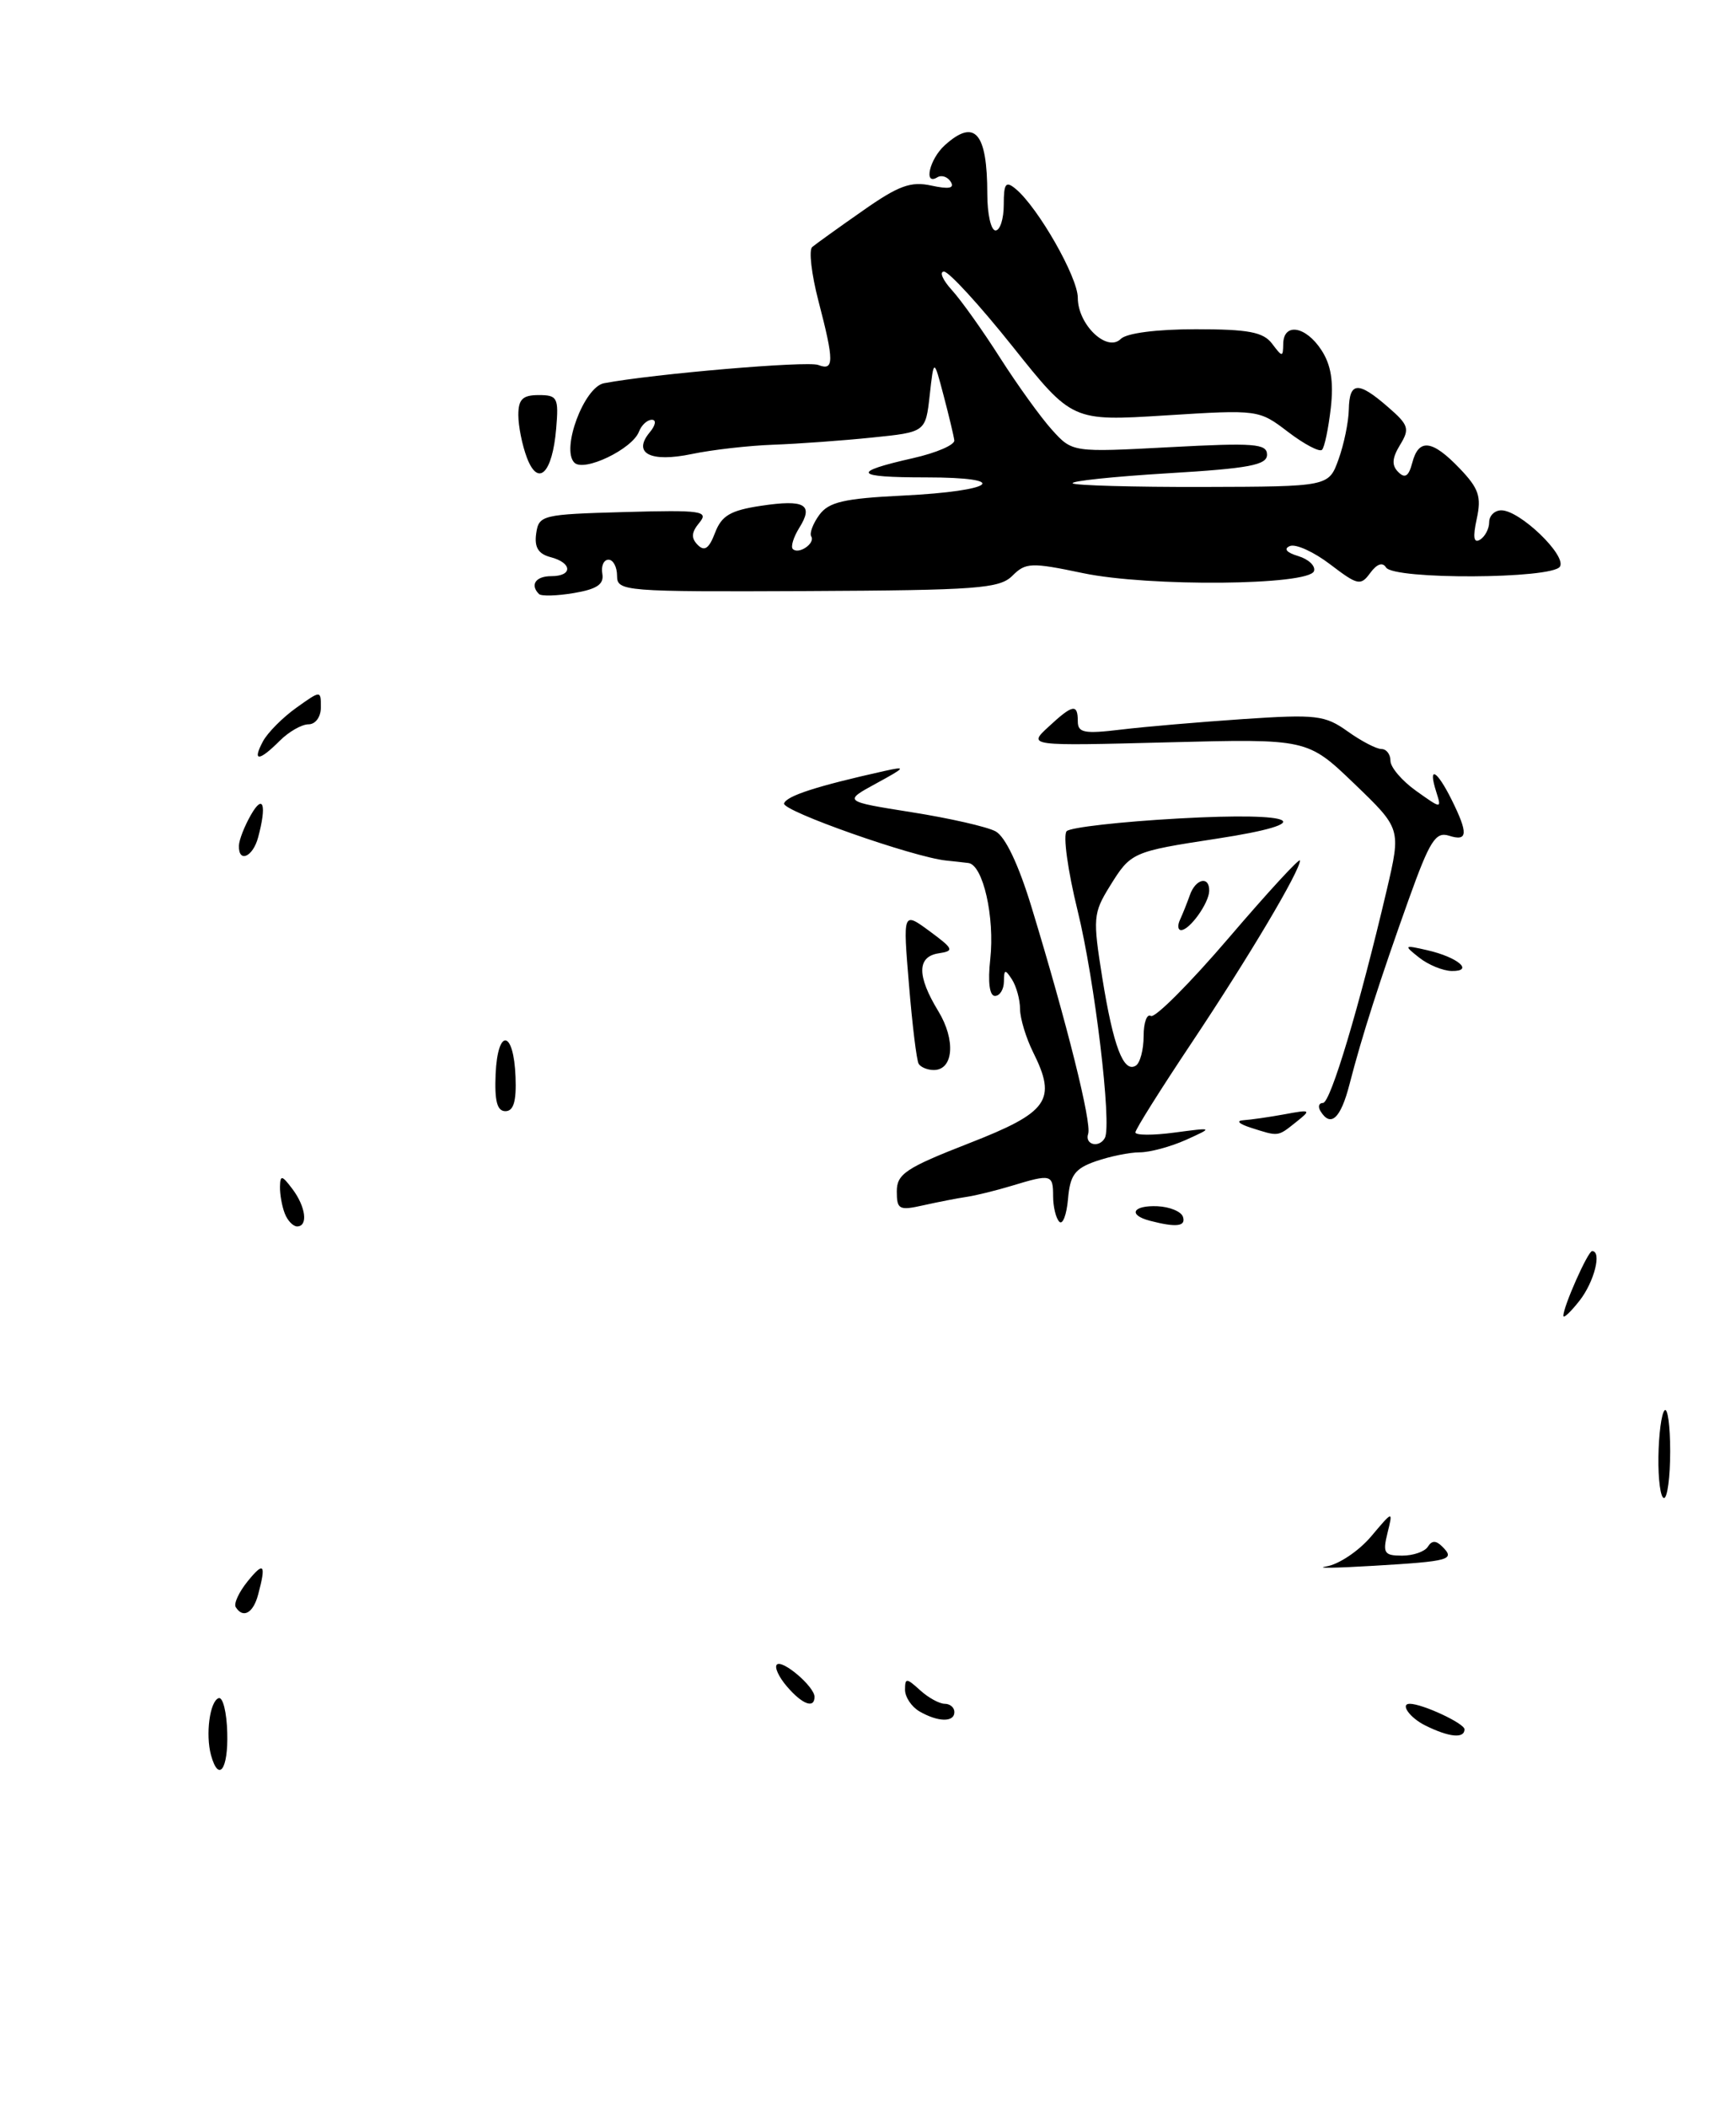 <?xml version="1.0" encoding="UTF-8" standalone="no"?>
<!DOCTYPE svg PUBLIC "-//W3C//DTD SVG 1.1//EN" "http://www.w3.org/Graphics/SVG/1.1/DTD/svg11.dtd" >
<svg xmlns="http://www.w3.org/2000/svg" xmlns:xlink="http://www.w3.org/1999/xlink" version="1.1" viewBox="0 0 211 256">
 <g >
 <path fill="currentColor"
d=" M 73.21 69.71 C 73.04 68.77 73.38 68.00 73.96 68.00 C 74.53 68.00 75.00 68.88 75.00 69.96 C 75.00 71.84 75.80 71.91 98.15 71.81 C 118.77 71.71 121.49 71.51 123.05 69.95 C 124.66 68.34 125.33 68.31 131.62 69.63 C 139.63 71.31 159.13 71.13 159.71 69.38 C 159.91 68.76 159.05 67.94 157.79 67.56 C 156.36 67.13 155.98 66.67 156.78 66.34 C 157.49 66.05 159.69 67.05 161.68 68.57 C 165.03 71.12 165.38 71.20 166.55 69.60 C 167.35 68.51 168.05 68.27 168.46 68.94 C 169.39 70.44 188.67 70.35 189.60 68.84 C 190.44 67.49 184.73 62.00 182.48 62.00 C 181.67 62.00 181.00 62.65 181.00 63.44 C 181.00 64.23 180.50 65.19 179.89 65.57 C 179.12 66.04 179.00 65.28 179.49 63.03 C 180.08 60.34 179.74 59.34 177.41 56.91 C 174.07 53.42 172.43 53.23 171.65 56.23 C 171.22 57.87 170.77 58.17 169.95 57.35 C 169.13 56.53 169.19 55.66 170.17 54.05 C 171.37 52.09 171.22 51.63 168.69 49.44 C 165.07 46.29 164.01 46.36 163.94 49.75 C 163.91 51.26 163.35 53.99 162.69 55.81 C 161.50 59.12 161.50 59.12 146.19 59.16 C 137.76 59.18 130.65 58.98 130.38 58.72 C 130.11 58.45 135.32 57.90 141.95 57.50 C 151.83 56.91 154.00 56.50 154.00 55.24 C 154.00 53.90 152.44 53.78 142.17 54.33 C 130.34 54.96 130.34 54.96 127.87 52.23 C 126.51 50.73 123.68 46.80 121.57 43.50 C 119.47 40.20 116.83 36.49 115.70 35.25 C 114.57 34.01 114.14 33.00 114.74 33.00 C 115.33 33.00 119.08 37.09 123.07 42.09 C 130.32 51.18 130.32 51.18 141.66 50.47 C 152.95 49.76 153.01 49.77 156.56 52.48 C 158.53 53.98 160.38 54.95 160.68 54.65 C 160.99 54.35 161.46 52.06 161.75 49.57 C 162.11 46.35 161.78 44.31 160.60 42.52 C 158.71 39.62 156.02 39.17 155.97 41.75 C 155.94 43.42 155.87 43.42 154.61 41.75 C 153.54 40.34 151.73 40.00 145.34 40.00 C 140.59 40.00 136.93 40.47 136.22 41.18 C 134.56 42.84 131.00 39.45 131.00 36.18 C 131.00 33.67 126.17 25.21 123.45 22.95 C 122.24 21.95 122.00 22.27 122.00 24.88 C 122.00 26.59 121.55 28.00 121.00 28.00 C 120.45 28.00 120.00 26.01 120.00 23.58 C 120.00 16.10 118.48 14.35 114.83 17.65 C 112.97 19.33 112.22 22.60 113.93 21.54 C 114.44 21.23 115.17 21.47 115.56 22.09 C 116.04 22.88 115.34 23.01 113.21 22.55 C 110.71 22.00 109.22 22.54 104.84 25.62 C 101.90 27.67 99.15 29.65 98.72 30.01 C 98.29 30.37 98.63 33.31 99.47 36.54 C 101.40 43.94 101.39 45.09 99.45 44.34 C 98.11 43.83 79.45 45.42 73.41 46.56 C 70.99 47.02 68.17 54.57 69.81 56.21 C 70.98 57.38 76.84 54.57 77.66 52.45 C 77.96 51.65 78.67 51.00 79.23 51.00 C 79.80 51.00 79.69 51.67 78.96 52.54 C 76.85 55.08 79.06 56.21 84.09 55.16 C 86.52 54.65 90.97 54.14 94.00 54.03 C 97.03 53.92 102.42 53.53 106.00 53.16 C 112.50 52.50 112.50 52.50 113.00 48.02 C 113.50 43.54 113.50 43.54 114.68 48.02 C 115.33 50.48 115.92 52.95 115.99 53.50 C 116.06 54.05 113.81 55.02 110.98 55.66 C 103.36 57.38 103.77 58.00 112.53 58.00 C 123.07 58.00 120.98 59.66 109.74 60.21 C 102.57 60.56 100.73 60.99 99.58 62.56 C 98.81 63.61 98.37 64.79 98.60 65.17 C 99.12 66.01 97.07 67.41 96.36 66.70 C 96.09 66.42 96.44 65.27 97.14 64.14 C 98.93 61.29 97.83 60.65 92.50 61.45 C 88.78 62.01 87.71 62.64 86.91 64.73 C 86.18 66.65 85.63 67.03 84.81 66.21 C 83.98 65.38 84.03 64.67 85.00 63.51 C 86.18 62.08 85.29 61.95 75.90 62.21 C 65.88 62.49 65.49 62.58 65.17 64.82 C 64.93 66.49 65.43 67.30 66.92 67.69 C 69.57 68.38 69.63 70.00 67.00 70.00 C 65.11 70.00 64.39 71.05 65.51 72.17 C 65.79 72.45 67.70 72.40 69.76 72.05 C 72.55 71.58 73.43 70.99 73.21 69.71 Z  M 67.60 52.07 C 67.92 48.31 67.75 48.00 65.47 48.00 C 63.52 48.00 63.00 48.51 63.00 50.43 C 63.00 51.77 63.47 54.10 64.04 55.60 C 65.41 59.22 67.14 57.51 67.60 52.07 Z  M 25.65 213.25 C 24.96 210.73 25.50 206.67 26.58 206.31 C 27.09 206.15 27.56 208.04 27.62 210.51 C 27.75 214.97 26.58 216.60 25.65 213.25 Z  M 173.25 209.64 C 171.36 208.71 170.14 207.00 171.35 207.00 C 172.89 207.00 178.00 209.38 178.00 210.10 C 178.00 211.25 176.13 211.07 173.25 209.64 Z  M 111.75 207.92 C 110.79 207.36 110.00 206.18 110.00 205.30 C 110.00 203.84 110.17 203.84 111.83 205.35 C 112.83 206.26 114.18 207.00 114.83 207.00 C 115.47 207.00 116.00 207.45 116.00 208.00 C 116.00 209.27 114.01 209.23 111.75 207.92 Z  M 95.65 204.90 C 94.66 203.75 94.11 202.56 94.42 202.24 C 95.09 201.58 99.00 204.92 99.00 206.15 C 99.00 207.63 97.51 207.07 95.65 204.90 Z  M 28.65 195.25 C 28.39 194.83 29.04 193.43 30.09 192.13 C 32.09 189.66 32.37 190.02 31.37 193.75 C 30.77 196.00 29.53 196.67 28.65 195.25 Z  M 161.21 190.31 C 162.71 190.07 165.14 188.44 166.63 186.69 C 169.32 183.50 169.32 183.50 168.64 186.25 C 168.04 188.69 168.24 189.00 170.42 189.00 C 171.77 189.00 173.18 188.51 173.55 187.91 C 174.03 187.14 174.54 187.14 175.30 187.90 C 176.90 189.50 176.25 189.68 167.00 190.23 C 162.32 190.51 159.72 190.55 161.21 190.31 Z  M 201.57 177.01 C 201.61 174.27 201.94 171.72 202.32 171.35 C 202.69 170.97 203.00 173.22 203.00 176.33 C 203.00 179.45 202.66 182.00 202.25 182.00 C 201.83 182.00 201.53 179.76 201.57 177.01 Z  M 190.02 159.87 C 189.98 158.80 193.00 152.00 193.51 152.00 C 194.72 152.00 193.77 155.73 192.00 158.00 C 190.92 159.38 190.03 160.22 190.02 159.87 Z  M 34.61 147.42 C 34.27 146.55 34.01 145.09 34.03 144.17 C 34.06 142.73 34.27 142.77 35.53 144.44 C 37.17 146.61 37.47 149.00 36.11 149.00 C 35.62 149.00 34.94 148.29 34.61 147.42 Z  M 128.75 148.43 C 128.34 148.01 128.00 146.62 128.00 145.33 C 128.00 142.67 127.76 142.61 122.99 144.06 C 121.07 144.64 118.60 145.25 117.50 145.41 C 116.40 145.57 114.04 146.03 112.25 146.43 C 109.28 147.10 109.00 146.95 109.00 144.74 C 109.00 142.63 110.11 141.89 117.75 138.91 C 127.45 135.13 128.48 133.67 125.57 127.84 C 124.71 126.11 123.99 123.75 123.98 122.60 C 123.98 121.44 123.53 119.83 123.00 119.00 C 122.17 117.72 122.03 117.75 122.02 119.25 C 122.01 120.21 121.52 121.00 120.93 121.00 C 120.27 121.00 120.05 119.33 120.36 116.53 C 120.92 111.41 119.48 105.07 117.70 104.85 C 117.04 104.77 115.83 104.63 115.00 104.55 C 111.00 104.14 95.00 98.51 95.30 97.61 C 95.60 96.69 99.29 95.50 107.50 93.67 C 110.20 93.07 110.10 93.22 106.50 95.18 C 102.50 97.36 102.50 97.36 110.81 98.68 C 115.37 99.40 119.96 100.44 121.00 101.00 C 122.19 101.64 123.80 105.03 125.39 110.25 C 129.69 124.36 132.71 136.45 132.26 137.75 C 131.81 139.08 133.60 139.52 134.29 138.25 C 135.16 136.64 133.05 119.04 130.98 110.65 C 129.78 105.78 129.18 101.43 129.65 100.98 C 130.12 100.52 136.24 99.83 143.25 99.44 C 157.90 98.62 160.46 99.97 147.91 101.89 C 137.59 103.47 137.45 103.54 134.89 107.67 C 132.86 110.95 132.82 111.56 133.98 118.82 C 135.32 127.14 136.56 130.39 138.05 129.47 C 138.57 129.15 139.00 127.53 139.00 125.88 C 139.00 124.23 139.40 123.13 139.88 123.43 C 140.37 123.73 144.65 119.44 149.38 113.91 C 154.12 108.37 158.00 104.16 158.00 104.55 C 158.00 105.82 151.78 116.29 144.82 126.72 C 141.07 132.34 138.00 137.22 138.00 137.58 C 138.00 137.94 140.14 137.95 142.75 137.60 C 147.50 136.97 147.50 136.97 144.14 138.49 C 142.28 139.32 139.76 140.00 138.53 140.00 C 137.30 140.00 134.91 140.49 133.20 141.08 C 130.64 141.97 130.06 142.76 129.81 145.67 C 129.64 147.61 129.16 148.85 128.75 148.43 Z  M 139.75 148.31 C 137.05 147.60 137.68 146.42 140.69 146.55 C 142.18 146.62 143.56 147.19 143.78 147.83 C 144.17 149.01 142.97 149.15 139.75 148.31 Z  M 152.00 137.00 C 150.58 136.54 150.20 136.16 151.12 136.10 C 152.02 136.04 154.27 135.72 156.12 135.38 C 159.35 134.78 159.41 134.83 157.50 136.35 C 155.27 138.12 155.44 138.10 152.00 137.00 Z  M 160.50 135.00 C 160.16 134.45 160.30 134.00 160.80 134.00 C 161.72 134.00 165.23 122.27 168.56 108.09 C 170.29 100.68 170.29 100.68 164.60 95.21 C 158.91 89.75 158.91 89.75 141.92 90.19 C 124.92 90.63 124.92 90.63 127.42 88.32 C 130.38 85.57 131.00 85.45 131.00 87.64 C 131.00 89.03 131.79 89.18 136.25 88.64 C 139.14 88.29 145.84 87.72 151.14 87.36 C 159.98 86.77 161.04 86.89 163.80 88.86 C 165.45 90.04 167.30 91.00 167.90 91.00 C 168.51 91.00 169.00 91.64 169.00 92.43 C 169.00 93.22 170.40 94.86 172.11 96.08 C 175.23 98.30 175.23 98.30 174.55 96.15 C 173.54 92.96 174.63 93.54 176.43 97.15 C 178.48 101.28 178.41 102.27 176.11 101.53 C 174.49 101.02 173.78 102.14 171.24 109.22 C 167.74 119.00 165.52 125.91 164.02 131.75 C 162.95 135.90 161.74 137.01 160.50 135.00 Z  M 60.24 130.49 C 60.49 124.85 62.44 125.12 62.66 130.83 C 62.78 133.80 62.42 135.00 61.43 135.00 C 60.42 135.00 60.10 133.77 60.24 130.49 Z  M 111.66 129.25 C 111.41 128.84 110.88 124.51 110.48 119.62 C 109.74 110.75 109.74 110.75 112.97 113.12 C 115.91 115.29 116.01 115.53 114.10 115.82 C 111.45 116.22 111.43 118.55 114.04 122.84 C 116.18 126.34 115.90 130.00 113.49 130.00 C 112.74 130.00 111.91 129.66 111.66 129.25 Z  M 172.50 116.35 C 170.58 114.83 170.62 114.79 173.50 115.45 C 177.20 116.30 179.20 118.01 176.45 117.97 C 175.38 117.95 173.60 117.22 172.50 116.35 Z  M 143.42 111.75 C 143.74 111.06 144.28 109.71 144.62 108.75 C 145.32 106.74 147.02 106.38 146.97 108.25 C 146.93 109.74 144.59 113.00 143.56 113.00 C 143.16 113.00 143.10 112.44 143.42 111.75 Z  M 29.04 102.75 C 29.05 102.06 29.71 100.38 30.50 99.00 C 32.00 96.38 32.44 97.77 31.37 101.75 C 30.73 104.13 28.98 104.88 29.04 102.75 Z  M 31.96 90.07 C 32.53 89.01 34.35 87.18 36.00 86.00 C 39.00 83.86 39.00 83.86 39.00 85.93 C 39.00 87.10 38.35 88.00 37.50 88.00 C 36.67 88.00 35.10 88.90 34.00 90.00 C 31.47 92.53 30.63 92.56 31.96 90.07 Z "/>
</g>
</svg>